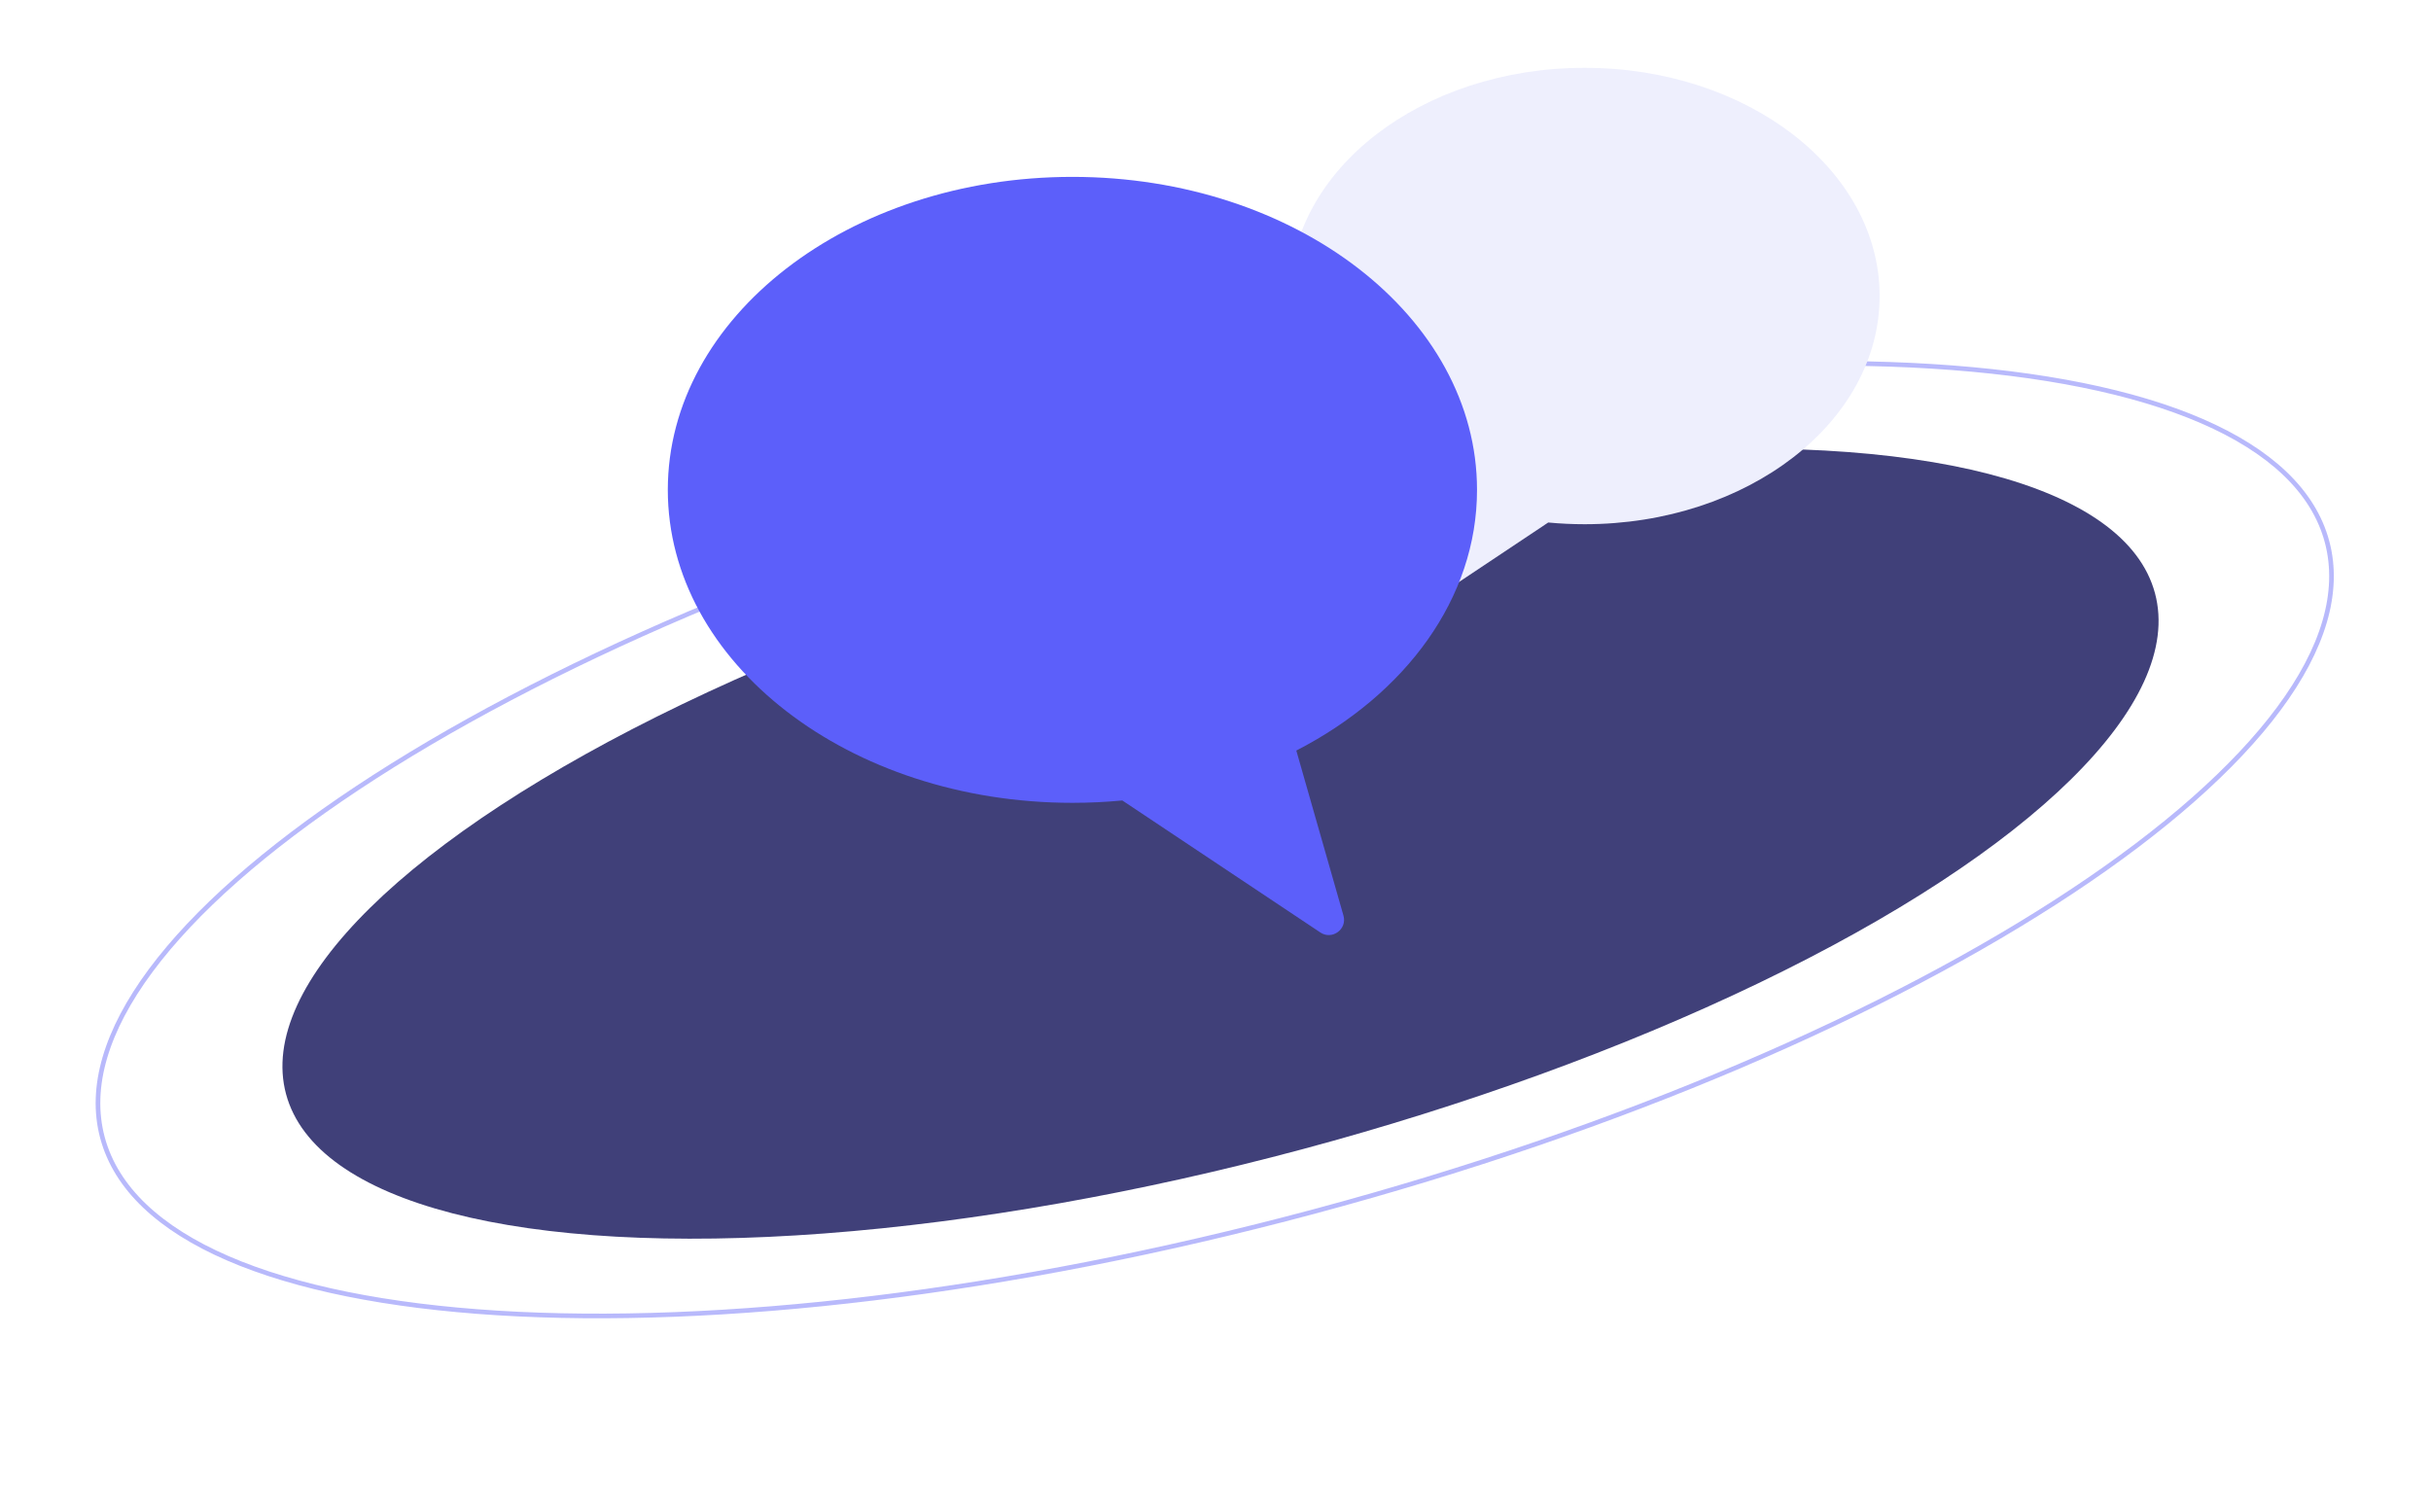 <svg width="524" height="326" viewBox="0 0 524 326" fill="none" xmlns="http://www.w3.org/2000/svg">
<path opacity="0.6" d="M501.587 116.755C504.513 127.678 500.727 139.925 491.198 152.77C481.674 165.609 466.463 178.972 446.707 192.074C407.199 218.276 349.612 243.374 283.311 261.139C217.01 278.905 154.589 285.963 107.273 283.025C83.613 281.556 63.758 277.589 49.09 271.232C34.416 264.873 25.013 256.159 22.087 245.237C19.16 234.315 22.947 222.067 32.475 209.222C41.999 196.383 57.21 183.021 76.966 169.918C116.475 143.716 174.062 118.618 240.362 100.853C306.663 83.088 369.084 76.03 416.4 78.967C440.061 80.436 459.915 84.403 474.583 90.76C489.257 97.12 498.66 105.833 501.587 116.755Z" stroke="#898BF8"/>
<g filter="url(#filter0_i_2253_33116)">
<ellipse cx="261.079" cy="168.85" rx="208.533" ry="68.202" transform="rotate(-15 261.079 168.85)" fill="#404079"/>
</g>
<g filter="url(#filter1_ii_2253_33116)">
<path fill-rule="evenodd" clip-rule="evenodd" d="M333.588 98.382C368.707 98.382 397.176 76.358 397.176 49.191C397.176 22.023 368.707 0 333.588 0C298.469 0 270 22.023 270 49.191C270 66.292 281.28 81.354 298.398 90.169L290.989 116.1C290.376 118.247 292.77 119.995 294.628 118.756L325.745 98.011C328.315 98.256 330.933 98.382 333.588 98.382Z" fill="#EEEFFD"/>
</g>
<g filter="url(#filter2_ii_2253_33116)">
<path fill-rule="evenodd" clip-rule="evenodd" d="M175.21 182.931C127.045 182.931 87.999 152.726 87.999 115.465C87.999 78.205 127.045 48 175.21 48C223.376 48 262.422 78.205 262.422 115.465C262.422 138.919 246.951 159.578 223.473 171.667L233.634 207.232C234.476 210.176 231.192 212.573 228.645 210.874L185.967 182.423C182.442 182.758 178.852 182.931 175.21 182.931Z" fill="#5C5FFA"/>
</g>
<defs>
<filter id="filter0_i_2253_33116" x="58.867" y="83.684" width="406.422" height="183.333" filterUnits="userSpaceOnUse" color-interpolation-filters="sRGB">
<feFlood flood-opacity="0" result="BackgroundImageFix"/>
<feBlend mode="normal" in="SourceGraphic" in2="BackgroundImageFix" result="shape"/>
<feColorMatrix in="SourceAlpha" type="matrix" values="0 0 0 0 0 0 0 0 0 0 0 0 0 0 0 0 0 0 127 0" result="hardAlpha"/>
<feMorphology radius="6" operator="erode" in="SourceAlpha" result="effect1_innerShadow_2253_33116"/>
<feOffset dx="2" dy="13"/>
<feGaussianBlur stdDeviation="7.5"/>
<feComposite in2="hardAlpha" operator="arithmetic" k2="-1" k3="1"/>
<feColorMatrix type="matrix" values="0 0 0 0 0.176 0 0 0 0 0.176 0 0 0 0 0.315 0 0 0 0.79 0"/>
<feBlend mode="normal" in2="shape" result="effect1_innerShadow_2253_33116"/>
</filter>
<filter id="filter1_ii_2253_33116" x="251.393" y="-13.291" width="172.364" height="160.369" filterUnits="userSpaceOnUse" color-interpolation-filters="sRGB">
<feFlood flood-opacity="0" result="BackgroundImageFix"/>
<feBlend mode="normal" in="SourceGraphic" in2="BackgroundImageFix" result="shape"/>
<feColorMatrix in="SourceAlpha" type="matrix" values="0 0 0 0 0 0 0 0 0 0 0 0 0 0 0 0 0 0 127 0" result="hardAlpha"/>
<feOffset dx="-18.607" dy="27.91"/>
<feGaussianBlur stdDeviation="18.275"/>
<feComposite in2="hardAlpha" operator="arithmetic" k2="-1" k3="1"/>
<feColorMatrix type="matrix" values="0 0 0 0 0.794 0 0 0 0 0.799 0 0 0 0 0.991 0 0 0 0.71 0"/>
<feBlend mode="normal" in2="shape" result="effect1_innerShadow_2253_33116"/>
<feColorMatrix in="SourceAlpha" type="matrix" values="0 0 0 0 0 0 0 0 0 0 0 0 0 0 0 0 0 0 127 0" result="hardAlpha"/>
<feOffset dx="26.581" dy="-13.291"/>
<feGaussianBlur stdDeviation="23.79"/>
<feComposite in2="hardAlpha" operator="arithmetic" k2="-1" k3="1"/>
<feColorMatrix type="matrix" values="0 0 0 0 0.302 0 0 0 0 0.314 0 0 0 0 0.969 0 0 0 0.56 0"/>
<feBlend mode="normal" in2="effect1_innerShadow_2253_33116" result="effect2_innerShadow_2253_33116"/>
</filter>
<filter id="filter2_ii_2253_33116" x="81.418" y="18.381" width="241.515" height="212.804" filterUnits="userSpaceOnUse" color-interpolation-filters="sRGB">
<feFlood flood-opacity="0" result="BackgroundImageFix"/>
<feBlend mode="normal" in="SourceGraphic" in2="BackgroundImageFix" result="shape"/>
<feColorMatrix in="SourceAlpha" type="matrix" values="0 0 0 0 0 0 0 0 0 0 0 0 0 0 0 0 0 0 127 0" result="hardAlpha"/>
<feOffset dx="-6.582" dy="19.746"/>
<feGaussianBlur stdDeviation="25.012"/>
<feComposite in2="hardAlpha" operator="arithmetic" k2="-1" k3="1"/>
<feColorMatrix type="matrix" values="0 0 0 0 0.794 0 0 0 0 0.799 0 0 0 0 0.991 0 0 0 0.71 0"/>
<feBlend mode="normal" in2="shape" result="effect1_innerShadow_2253_33116"/>
<feColorMatrix in="SourceAlpha" type="matrix" values="0 0 0 0 0 0 0 0 0 0 0 0 0 0 0 0 0 0 127 0" result="hardAlpha"/>
<feOffset dx="62.529" dy="-29.619"/>
<feGaussianBlur stdDeviation="30.255"/>
<feComposite in2="hardAlpha" operator="arithmetic" k2="-1" k3="1"/>
<feColorMatrix type="matrix" values="0 0 0 0 0.302 0 0 0 0 0.314 0 0 0 0 0.969 0 0 0 0.56 0"/>
<feBlend mode="normal" in2="effect1_innerShadow_2253_33116" result="effect2_innerShadow_2253_33116"/>
</filter>
</defs>
</svg>

